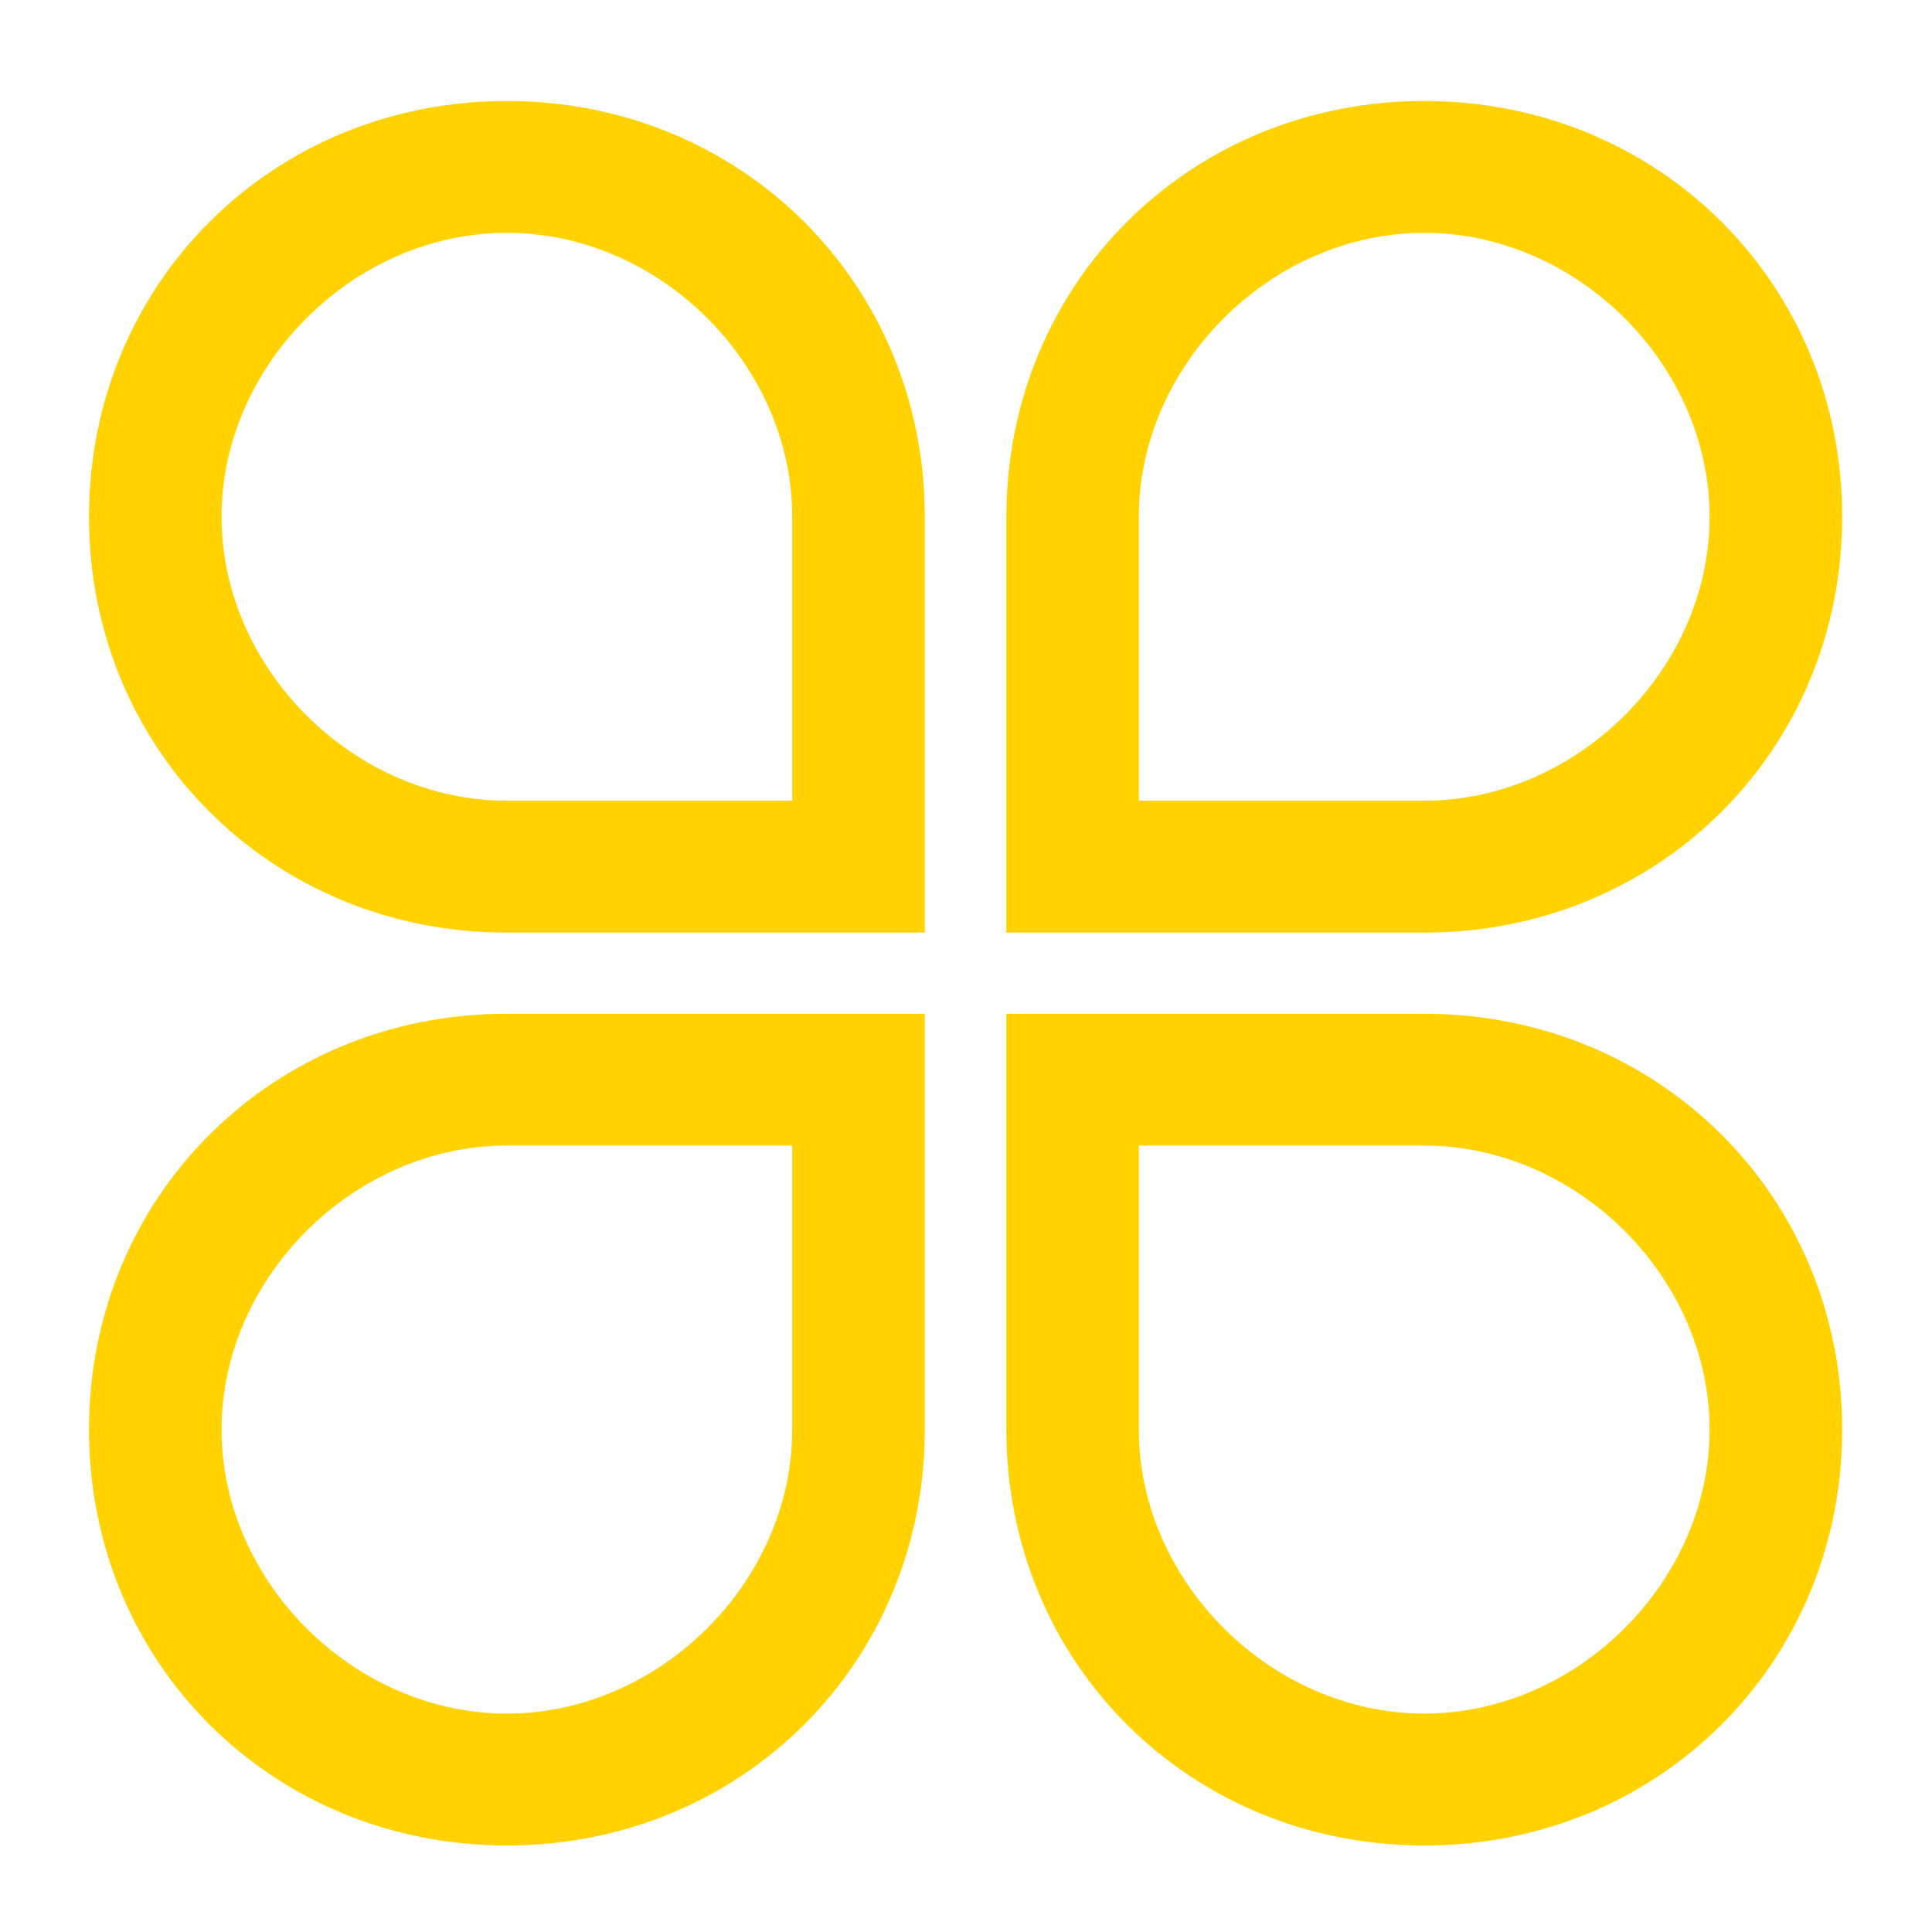 <svg 
 xmlns="http://www.w3.org/2000/svg"
 xmlns:xlink="http://www.w3.org/1999/xlink"
 width="18px" height="18px">
<path fill-rule="evenodd"  fill="rgb(255, 210, 0)"
 d="M4.722,0.941 C2.537,0.941 0.829,2.642 0.829,4.815 C0.829,6.988 2.537,8.689 4.722,8.689 L8.616,8.689 L8.616,4.815 C8.616,2.641 6.906,0.941 4.722,0.941 L4.722,0.941 ZM2.064,4.815 C2.064,3.397 3.298,2.169 4.722,2.169 C6.147,2.169 7.381,3.397 7.381,4.815 L7.381,7.460 L4.722,7.460 C3.298,7.460 2.064,6.232 2.064,4.815 L2.064,4.815 ZM13.269,0.941 C11.085,0.941 9.376,2.641 9.376,4.815 L9.376,8.689 L13.269,8.689 C15.453,8.689 17.163,6.988 17.163,4.815 C17.163,2.641 15.453,0.941 13.269,0.941 L13.269,0.941 ZM13.269,7.460 L10.610,7.460 L10.610,4.815 C10.610,3.397 11.845,2.169 13.269,2.169 C14.693,2.169 15.928,3.397 15.928,4.815 C15.928,6.232 14.693,7.460 13.269,7.460 L13.269,7.460 ZM4.722,9.445 C2.537,9.445 0.829,11.146 0.829,13.319 C0.829,15.492 2.537,17.194 4.722,17.194 C6.906,17.194 8.616,15.492 8.616,13.319 L8.616,9.445 L4.722,9.445 ZM4.722,15.965 C3.298,15.965 2.064,14.736 2.064,13.319 C2.064,11.902 3.298,10.673 4.722,10.673 L7.381,10.673 L7.381,13.319 C7.381,14.736 6.147,15.965 4.722,15.965 L4.722,15.965 ZM13.269,9.445 L9.376,9.445 L9.376,13.319 C9.376,15.492 11.085,17.194 13.269,17.194 C15.453,17.194 17.163,15.492 17.163,13.319 C17.163,11.146 15.453,9.445 13.269,9.445 L13.269,9.445 ZM13.269,15.965 C11.845,15.965 10.610,14.736 10.610,13.319 L10.610,10.673 L13.269,10.673 C14.693,10.673 15.928,11.902 15.928,13.319 C15.928,14.736 14.693,15.965 13.269,15.965 L13.269,15.965 Z"/>
</svg>
